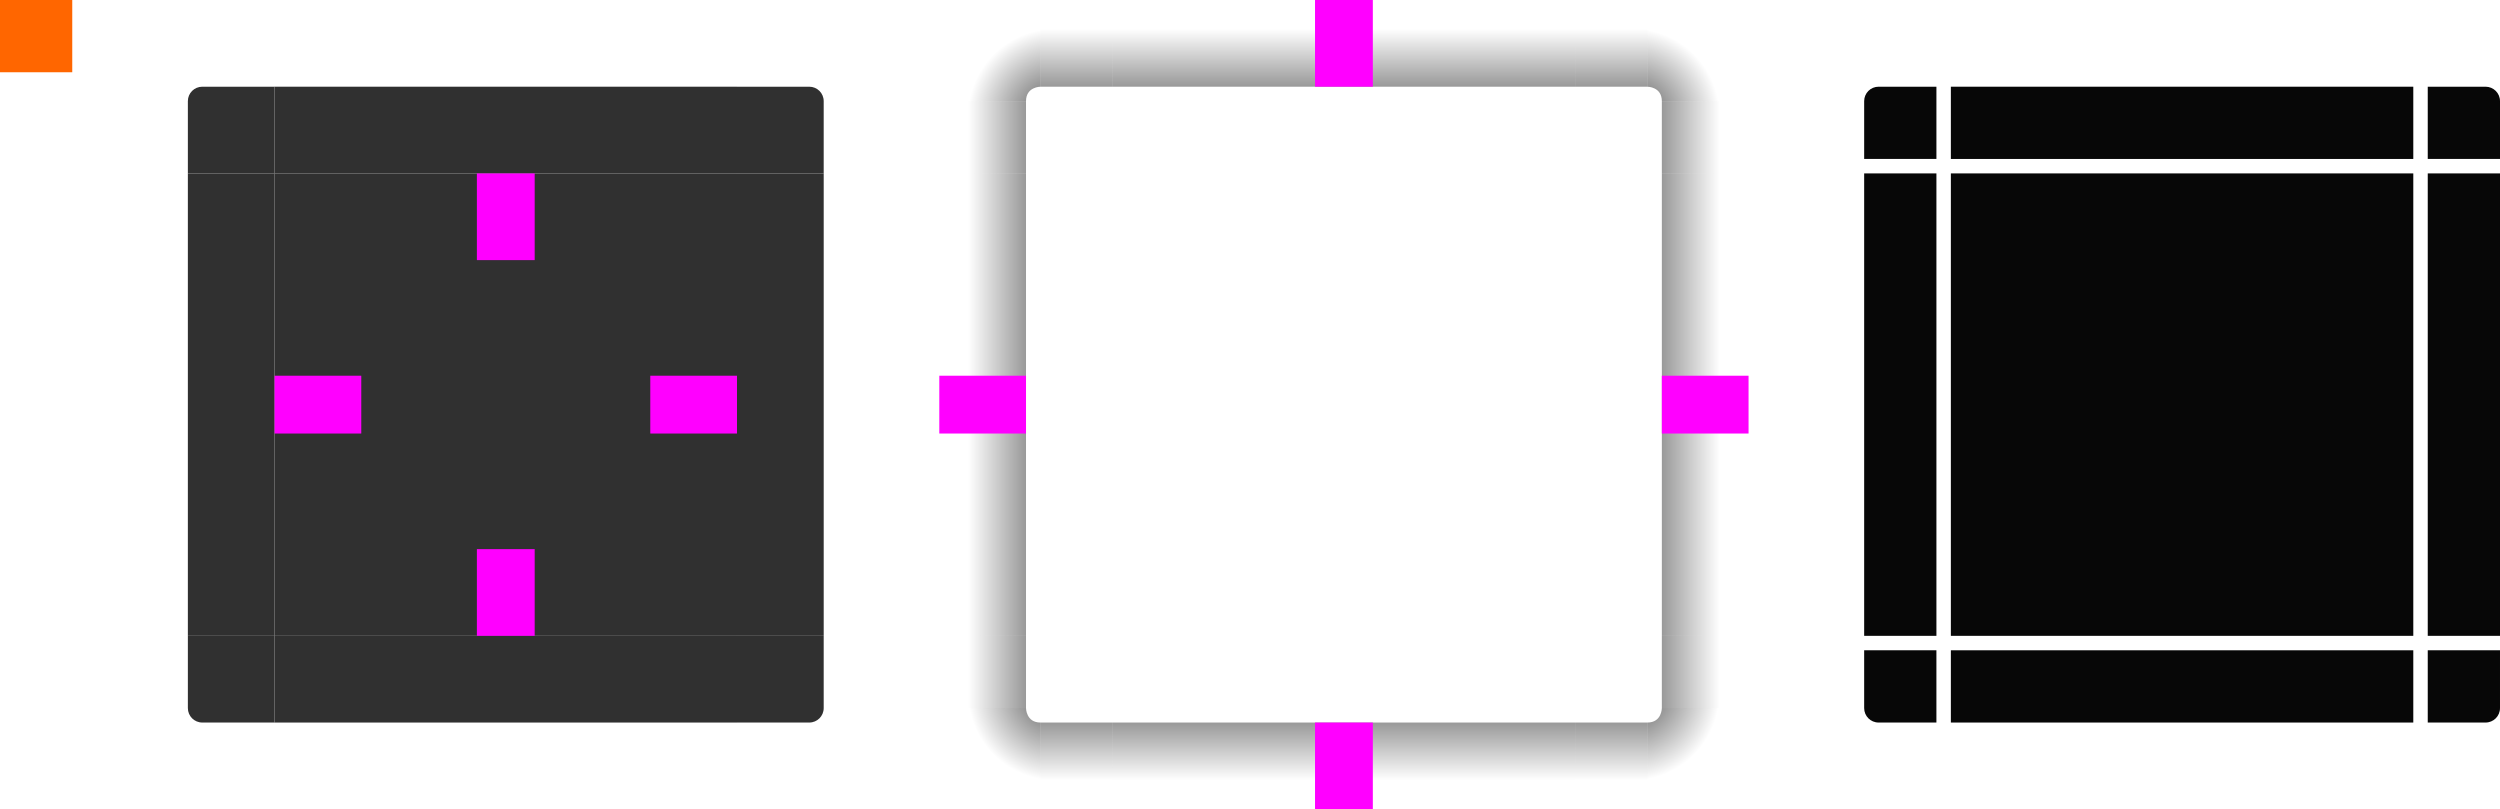 <?xml version="1.0" encoding="UTF-8" standalone="no"?>
<svg
   xmlns:dc="http://purl.org/dc/elements/1.1/"
   xmlns:cc="http://creativecommons.org/ns#"
   xmlns:rdf="http://www.w3.org/1999/02/22-rdf-syntax-ns#"
   xmlns:svg="http://www.w3.org/2000/svg"
   xmlns="http://www.w3.org/2000/svg"
   xmlns:xlink="http://www.w3.org/1999/xlink"
   xmlns:sodipodi="http://sodipodi.sourceforge.net/DTD/sodipodi-0.dtd"
   xmlns:inkscape="http://www.inkscape.org/namespaces/inkscape"
   width="173"
   height="56"
   version="1.1"
   viewBox="0 0 173 56"
   id="svg202"
   sodipodi:docname="tooltip.svg"
   inkscape:version="0.92.4 (5da689c313, 2019-01-14)">
  <sodipodi:namedview
     pagecolor="#ffffff"
     bordercolor="#666666"
     borderopacity="1"
     objecttolerance="10"
     gridtolerance="10"
     guidetolerance="10"
     inkscape:pageopacity="0"
     inkscape:pageshadow="2"
     inkscape:window-width="1366"
     inkscape:window-height="706"
     id="namedview204"
     showgrid="false"
     inkscape:zoom="6.5070173"
     inkscape:cx="15.072295"
     inkscape:cy="19.129679"
     inkscape:window-x="0"
     inkscape:window-y="0"
     inkscape:window-maximized="1"
     inkscape:current-layer="svg202" />
  <style
     id="current-color-scheme"
     type="text/css">.ColorScheme-Text {
        color:#31363b;
        stop-color:#31363b;
      }
      .ColorScheme-Background {
        color:#eff0f1;
        stop-color:#eff0f1;
      }
      .ColorScheme-Highlight {
        color:#3daee9;
        stop-color:#3daee9;
      }
      .ColorScheme-ViewText {
        color:#31363b;
        stop-color:#31363b;
      }
      .ColorScheme-ViewBackground {
        color:#fcfcfc;
        stop-color:#fcfcfc;
      }
      .ColorScheme-ViewHover {
        color:#93cee9;
        stop-color:#93cee9;
      }
      .ColorScheme-ViewFocus{
        color:#3daee9;
        stop-color:#3daee9;
      }
      .ColorScheme-ButtonText {
        color:#31363b;
        stop-color:#31363b;
      }
      .ColorScheme-ButtonBackground {
        color:#eff0f1;
        stop-color:#eff0f1;
      }
      .ColorScheme-ButtonHover {
        color:#93cee9;
        stop-color:#93cee9;
      }
      .ColorScheme-ButtonFocus{
        color:#3daee9;
        stop-color:#3daee9;
      }</style>
  <defs
     id="defs26">
    <linearGradient
       id="a">
      <stop
         stop-opacity=".667"
         offset="0"
         id="stop3" />
      <stop
         stop-opacity="0"
         offset="1"
         id="stop5" />
    </linearGradient>
    <linearGradient
       id="q"
       x1="-912.36"
       x2="-906.36"
       y1="-35"
       y2="-35"
       gradientUnits="userSpaceOnUse"
       xlink:href="#a" />
    <linearGradient
       id="p"
       x1="15"
       x2="9"
       y1="12"
       y2="12"
       gradientUnits="userSpaceOnUse"
       xlink:href="#a" />
    <radialGradient
       id="e"
       cx="22.2"
       cy="913.97"
       r="6"
       gradientTransform="matrix(-9.1857e-8 -1 1 -9.1857e-8 -840.98 30.2)"
       gradientUnits="userSpaceOnUse"
       xlink:href="#a" />
    <linearGradient
       id="o"
       x1="19"
       x2="19"
       y1="8"
       y2="2"
       gradientTransform="translate(58)"
       gradientUnits="userSpaceOnUse"
       xlink:href="#a" />
    <linearGradient
       id="n"
       x1="55"
       x2="61"
       y1="12"
       y2="12"
       gradientUnits="userSpaceOnUse"
       xlink:href="#a" />
    <radialGradient
       id="d"
       cx="53.893"
       cy="911.76"
       r="6"
       gradientTransform="matrix(1 4.4078e-7 -3.4751e-7 1 59.107 -903.77)"
       gradientUnits="userSpaceOnUse"
       xlink:href="#a" />
    <linearGradient
       id="m"
       x1="51"
       x2="51"
       y1="8"
       y2="2"
       gradientTransform="translate(58)"
       gradientUnits="userSpaceOnUse"
       xlink:href="#a" />
    <linearGradient
       id="l"
       x1="952.36"
       x2="958.36"
       y1="-35"
       y2="-35"
       gradientUnits="userSpaceOnUse"
       xlink:href="#a" />
    <linearGradient
       id="k"
       x1="19"
       x2="19"
       y1="48"
       y2="54"
       gradientTransform="translate(58)"
       gradientUnits="userSpaceOnUse"
       xlink:href="#a" />
    <radialGradient
       id="c"
       cx="7.643"
       cy="950.36"
       r="6"
       gradientTransform="matrix(-1 -1.5839e-6 1.5839e-6 -1 80.641 998.36)"
       gradientUnits="userSpaceOnUse"
       xlink:href="#a" />
    <linearGradient
       id="j"
       x1="15"
       x2="9"
       y1="44"
       y2="44"
       gradientUnits="userSpaceOnUse"
       xlink:href="#a" />
    <linearGradient
       id="i"
       x1="51"
       x2="51"
       y1="48"
       y2="54"
       gradientTransform="translate(58)"
       gradientUnits="userSpaceOnUse"
       xlink:href="#a" />
    <radialGradient
       id="b"
       cx="54.25"
       cy="945.11"
       r="6"
       gradientTransform="matrix(2.1666e-7 1 -1 2.1665e-7 1058.1 -6.25)"
       gradientUnits="userSpaceOnUse"
       xlink:href="#a" />
    <linearGradient
       id="h"
       x1="55"
       x2="61"
       y1="44"
       y2="44"
       gradientUnits="userSpaceOnUse"
       xlink:href="#a" />
    <linearGradient
       id="g"
       x1="-15"
       x2="-9"
       y1="932.36"
       y2="932.36"
       gradientUnits="userSpaceOnUse"
       xlink:href="#a" />
    <linearGradient
       id="f"
       x1="55"
       x2="61"
       y1="932.36"
       y2="932.36"
       gradientUnits="userSpaceOnUse"
       xlink:href="#a" />
    <style
       type="text/css"
       id="style24">.ColorScheme-Text {
        color:#31363b;
      }
      .ColorScheme-Background {
        color:#eff0f1;
      }
      .ColorScheme-Highlight {
        color:#3daee9;
      }
      .ColorScheme-ViewText {
        color:#31363b;
      }
      .ColorScheme-ViewBackground {
        color:#fcfcfc;
      }
      .ColorScheme-ViewHover {
        color:#93cee9;
      }
      .ColorScheme-ViewFocus{
        color:#3daee9;
      }
      .ColorScheme-ButtonText {
        color:#31363b;
      }
      .ColorScheme-ButtonBackground {
        color:#eff0f1;
      }
      .ColorScheme-ButtonHover {
        color:#93cee9;
      }
      .ColorScheme-ButtonFocus{
        color:#3daee9;
      }</style>
  </defs>
  <g
     transform="translate(0 -904.36)"
     id="g200">
    <rect
       id="hint-tile-center"
       y="904.36"
       width="5"
       height="5"
       fill="#f60" />
    <g
       id="top">
      <rect
         class="ColorScheme-Background"
         transform="matrix(0,-1,-1,0,0,0)"
         x="-916.36"
         y="-51"
         width="6"
         height="32"
         fill="#212329"
         id="rect29"
         style="fill:#303030;fill-opacity:1" />
    </g>
    <g
       id="topleft">
      <path
         class="ColorScheme-Background"
         transform="translate(0 904.36)"
         d="m14 6c-0.554 0-1 0.446-1 1v4 1h4 1 1v-1-4-1h-1-1-3z"
         fill="#212329"
         id="path32"
         style="fill:#303030;fill-opacity:1" />
    </g>
    <g
       id="topright">
      <path
         class="ColorScheme-Background"
         transform="translate(0 904.36)"
         d="m51 6v1 4 1h1 1 3 1v-1-4c0-0.554-0.446-1-1-1h-3-1-1z"
         fill="#212329"
         id="path35"
         style="fill:#303030;fill-opacity:1" />
    </g>
    <g
       id="bottom">
      <rect
         class="ColorScheme-Background"
         transform="rotate(90)"
         x="948.36"
         y="-51"
         width="6"
         height="32"
         fill="#212329"
         id="rect38"
         style="fill:#303030;fill-opacity:1" />
    </g>
    <g
       id="bottomleft">
      <path
         class="ColorScheme-Background"
         d="m19 954.36v-1-4-1h-1-1-3-1v1 4c0 0.554 0.446 1 1 1h3 1 1z"
         fill="#212329"
         id="path41"
         style="fill:#303030;fill-opacity:1" />
    </g>
    <g
       id="bottomright">
      <path
         class="ColorScheme-Background"
         d="m51 954.36v-1-4-1h1 1 3 1v1 4c0 0.554-0.446 1-1 1h-3-1-1z"
         fill="#212329"
         id="path44"
         style="fill:#303030;fill-opacity:1" />
    </g>
    <g
       id="left">
      <rect
         class="ColorScheme-Background"
         transform="scale(-1,1)"
         x="-19"
         y="916.36"
         width="6"
         height="32"
         fill="#212329"
         id="rect47"
         style="fill:#303030;fill-opacity:1" />
    </g>
    <g
       id="right">
      <rect
         class="ColorScheme-Background"
         x="51"
         y="916.36"
         width="6"
         height="32"
         fill="#212329"
         id="rect50"
         style="fill:#303030;fill-opacity:1" />
    </g>
    <g
       id="center">
      <rect
         x="19"
         y="916.36"
         width="32"
         height="32"
         fill="none"
         id="rect53" />
      <rect
         class="ColorScheme-Background"
         x="19"
         y="916.36"
         width="32"
         height="32"
         fill="#212329"
         id="rect55"
         style="fill:#303030;fill-opacity:1" />
    </g>
    <g
       fill="#f0f"
       id="g62">
      <rect
         id="hint-top-margin"
         x="33"
         y="916.36"
         width="4"
         height="6" />
      <rect
         id="hint-bottom-margin"
         x="33"
         y="942.36"
         width="4"
         height="6" />
      <rect
         id="hint-right-margin"
         transform="rotate(90)"
         x="930.36"
         y="-51"
         width="4"
         height="6" />
      <rect
         id="hint-left-margin"
         transform="rotate(90)"
         x="930.36"
         y="-25"
         width="4"
         height="6" />
    </g>
    <g
       id="shadow-top"
       transform="translate(58)">
      <rect
         transform="matrix(0,-1,-1,0,0,0)"
         x="-916.36"
         y="-51"
         width="6"
         height="32"
         fill="none"
         id="rect64" />
      <rect
         transform="matrix(0,-1,-1,0,0,0)"
         x="-910.36"
         y="-51"
         width="6"
         height="32"
         fill="url(#q)"
         opacity=".9"
         id="rect66" />
      <rect
         transform="matrix(0,-1,-1,0,0,0)"
         x="-911.36"
         y="-51"
         width="1"
         height="32"
         fill="none"
         id="rect68" />
    </g>
    <g
       id="shadow-topleft"
       transform="translate(58)">
      <g
         fill-rule="evenodd"
         id="g77">
        <path
           transform="translate(0 904.36)"
           d="m7 7v1 4h6v-4-1h-6z"
           fill="url(#p)"
           opacity=".9"
           id="path71" />
        <path
           transform="translate(-58 904.36)"
           d="m65 0v7h6c0-1 1-1 1-1v-6h-7z"
           fill="url(#e)"
           id="path73" />
        <path
           transform="translate(-58 904.36)"
           d="m72 0v6h1 4v-6h-4-1z"
           fill="url(#o)"
           opacity=".9"
           id="path75" />
      </g>
      <g
         fill="none"
         id="g85">
        <rect
           transform="scale(-1,1)"
           x="-19"
           y="910.36"
           width="6"
           height="6"
           ry="1"
           id="rect79" />
        <rect
           transform="scale(-1,1)"
           x="-19"
           y="910.36"
           width="2"
           height="6"
           ry="0"
           id="rect81" />
        <rect
           transform="scale(-1,1)"
           x="-18"
           y="914.36"
           width="5"
           height="2"
           id="rect83" />
      </g>
    </g>
    <g
       id="shadow-topright"
       transform="translate(58)">
      <g
         fill-rule="evenodd"
         id="g94">
        <path
           transform="translate(0 904.36)"
           d="m57 7v1 4h6v-4-1h-6z"
           fill="url(#n)"
           opacity=".9"
           id="path88" />
        <path
           transform="translate(-58 904.36)"
           d="m114 0v6s1 0 1 1h6v-7h-7z"
           fill="url(#d)"
           id="path90" />
        <path
           transform="translate(-58 904.36)"
           d="m109 0v6h4 1v-6h-1-4z"
           fill="url(#m)"
           opacity=".9"
           id="path92" />
      </g>
      <g
         fill="none"
         id="g102">
        <rect
           x="51"
           y="910.36"
           width="6"
           height="6"
           ry="1"
           id="rect96" />
        <rect
           x="51"
           y="910.36"
           width="2"
           height="6"
           ry="0"
           id="rect98" />
        <rect
           x="52"
           y="914.36"
           width="5"
           height="2"
           id="rect100" />
      </g>
    </g>
    <g
       id="shadow-bottom"
       transform="translate(58)">
      <rect
         transform="rotate(90)"
         x="948.36"
         y="-51"
         width="6"
         height="32"
         fill="none"
         id="rect105" />
      <rect
         transform="rotate(90)"
         x="954.36"
         y="-51"
         width="6"
         height="32"
         fill="url(#l)"
         opacity=".9"
         id="rect107" />
      <rect
         transform="rotate(90)"
         x="953.36"
         y="-51"
         width="1"
         height="32"
         fill="none"
         id="rect109" />
    </g>
    <g
       id="shadow-bottomleft"
       transform="translate(58)">
      <g
         fill-rule="evenodd"
         id="g118">
        <path
           transform="translate(-58 904.36)"
           d="m72 50v6h1 4v-6h-4-1z"
           fill="url(#k)"
           opacity=".9"
           id="path112" />
        <path
           transform="translate(-58 904.36)"
           d="m65 49v7h7v-6c-1 0-1-1-1-1h-6z"
           fill="url(#c)"
           id="path114" />
        <path
           transform="translate(0 904.36)"
           d="m7 44v4 1h6v-1-4h-6z"
           fill="url(#j)"
           opacity=".9"
           id="path116" />
      </g>
      <g
         fill="none"
         id="g126">
        <rect
           transform="scale(-1)"
           x="-19"
           y="-954.36"
           width="6"
           height="6"
           ry="1"
           id="rect120" />
        <rect
           transform="scale(-1)"
           x="-19"
           y="-954.36"
           width="2"
           height="6"
           ry="0"
           id="rect122" />
        <rect
           transform="scale(-1)"
           x="-18"
           y="-950.36"
           width="5"
           height="2"
           id="rect124" />
      </g>
    </g>
    <g
       id="shadow-bottomright"
       transform="translate(58)">
      <g
         fill-rule="evenodd"
         id="g135">
        <path
           transform="translate(-58 904.36)"
           d="m109 50v6h4 1v-6h-1-4z"
           fill="url(#i)"
           opacity=".9"
           id="path129" />
        <path
           transform="translate(-58 904.36)"
           d="m115 49s0 1-1 1v6h7v-7h-6z"
           fill="url(#b)"
           id="path131" />
        <path
           transform="translate(0 904.36)"
           d="m57 44v4 1h6v-1-4h-6z"
           fill="url(#h)"
           opacity=".9"
           id="path133" />
      </g>
      <g
         fill="none"
         id="g143">
        <rect
           transform="scale(1,-1)"
           x="51"
           y="-954.36"
           width="6"
           height="6"
           ry="1"
           id="rect137" />
        <rect
           transform="scale(1,-1)"
           x="51"
           y="-954.36"
           width="2"
           height="6"
           ry="0"
           id="rect139" />
        <rect
           transform="scale(1,-1)"
           x="52"
           y="-950.36"
           width="5"
           height="2"
           id="rect141" />
      </g>
    </g>
    <g
       id="shadow-left"
       transform="translate(58)">
      <rect
         transform="scale(-1,1)"
         x="-19"
         y="916.36"
         width="6"
         height="32"
         fill="none"
         id="rect146" />
      <rect
         transform="scale(-1,1)"
         x="-13"
         y="916.36"
         width="6"
         height="32"
         fill="url(#g)"
         opacity=".9"
         id="rect148" />
      <rect
         transform="scale(-1,1)"
         x="-14"
         y="916.36"
         width="1"
         height="32"
         fill="none"
         id="rect150" />
    </g>
    <g
       id="shadow-right"
       transform="translate(58)">
      <rect
         x="51"
         y="916.36"
         width="6"
         height="32"
         fill="none"
         id="rect153" />
      <rect
         x="57"
         y="916.36"
         width="6"
         height="32"
         fill="url(#f)"
         opacity=".9"
         id="rect155" />
      <rect
         x="56"
         y="916.36"
         width="1"
         height="32"
         fill="none"
         id="rect157" />
    </g>
    <g
       id="shadow-center"
       transform="translate(58)"
       fill="none">
      <rect
         x="19"
         y="916.36"
         width="32"
         height="32"
         id="rect160" />
      <rect
         x="19"
         y="916.36"
         width="32"
         height="32"
         id="rect162" />
    </g>
    <g
       fill="#f0f"
       id="g169">
      <rect
         id="shadow-hint-top-margin"
         x="91"
         y="904.36"
         width="4"
         height="6" />
      <rect
         id="shadow-hint-bottom-margin"
         x="91"
         y="954.36"
         width="4"
         height="6" />
      <rect
         id="shadow-hint-right-margin"
         transform="rotate(90)"
         x="930.36"
         y="-121"
         width="4"
         height="6" />
      <rect
         id="shadow-hint-left-margin"
         transform="rotate(90)"
         x="930.36"
         y="-71"
         width="4"
         height="6" />
    </g>
    <g
       id="mask-top"
       transform="translate(116)">
      <rect
         transform="matrix(0,-1,-1,0,0,0)"
         x="-915.36"
         y="-51"
         width="5"
         height="32"
         opacity=".97"
         id="rect171" />
    </g>
    <g
       id="mask-topleft"
       transform="translate(116)">
      <path
         transform="translate(-116 904.36)"
         d="m130 6c-0.554 0-1 0.446-1 1v4h5v-5h-1-3z"
         opacity=".97"
         id="path174" />
    </g>
    <g
       id="mask-topright"
       transform="translate(116)">
      <path
         transform="translate(-116 904.36)"
         d="m168 6v5h5v-4c0-0.554-0.446-1-1-1h-3-1z"
         opacity=".97"
         id="path177" />
    </g>
    <g
       id="mask-bottom"
       transform="translate(116)">
      <rect
         transform="rotate(90)"
         x="949.36"
         y="-51"
         width="5"
         height="32"
         opacity=".97"
         id="rect180" />
    </g>
    <g
       id="mask-bottomleft"
       transform="translate(116)">
      <path
         transform="translate(-116 904.36)"
         d="m129 45v4c0 0.554 0.446 1 1 1h3 1v-5h-5z"
         opacity=".97"
         id="path183" />
    </g>
    <g
       id="mask-bottomright"
       transform="translate(116)">
      <path
         transform="translate(-116 904.36)"
         d="m168 45v5h1 3c0.554 0 1-0.446 1-1v-4h-5z"
         opacity=".97"
         id="path186" />
    </g>
    <g
       id="mask-left"
       transform="translate(116)">
      <rect
         transform="scale(-1,1)"
         x="-18"
         y="916.36"
         width="5"
         height="32"
         opacity=".97"
         id="rect189" />
    </g>
    <g
       id="mask-right"
       transform="translate(116)">
      <rect
         x="52"
         y="916.36"
         width="5"
         height="32"
         opacity=".97"
         id="rect192" />
    </g>
    <g
       id="mask-center"
       transform="translate(116)">
      <rect
         x="19"
         y="916.36"
         width="32"
         height="32"
         fill="none"
         id="rect195" />
      <rect
         x="19"
         y="916.36"
         width="32"
         height="32"
         opacity=".97"
         id="rect197" />
    </g>
  </g>
</svg>
